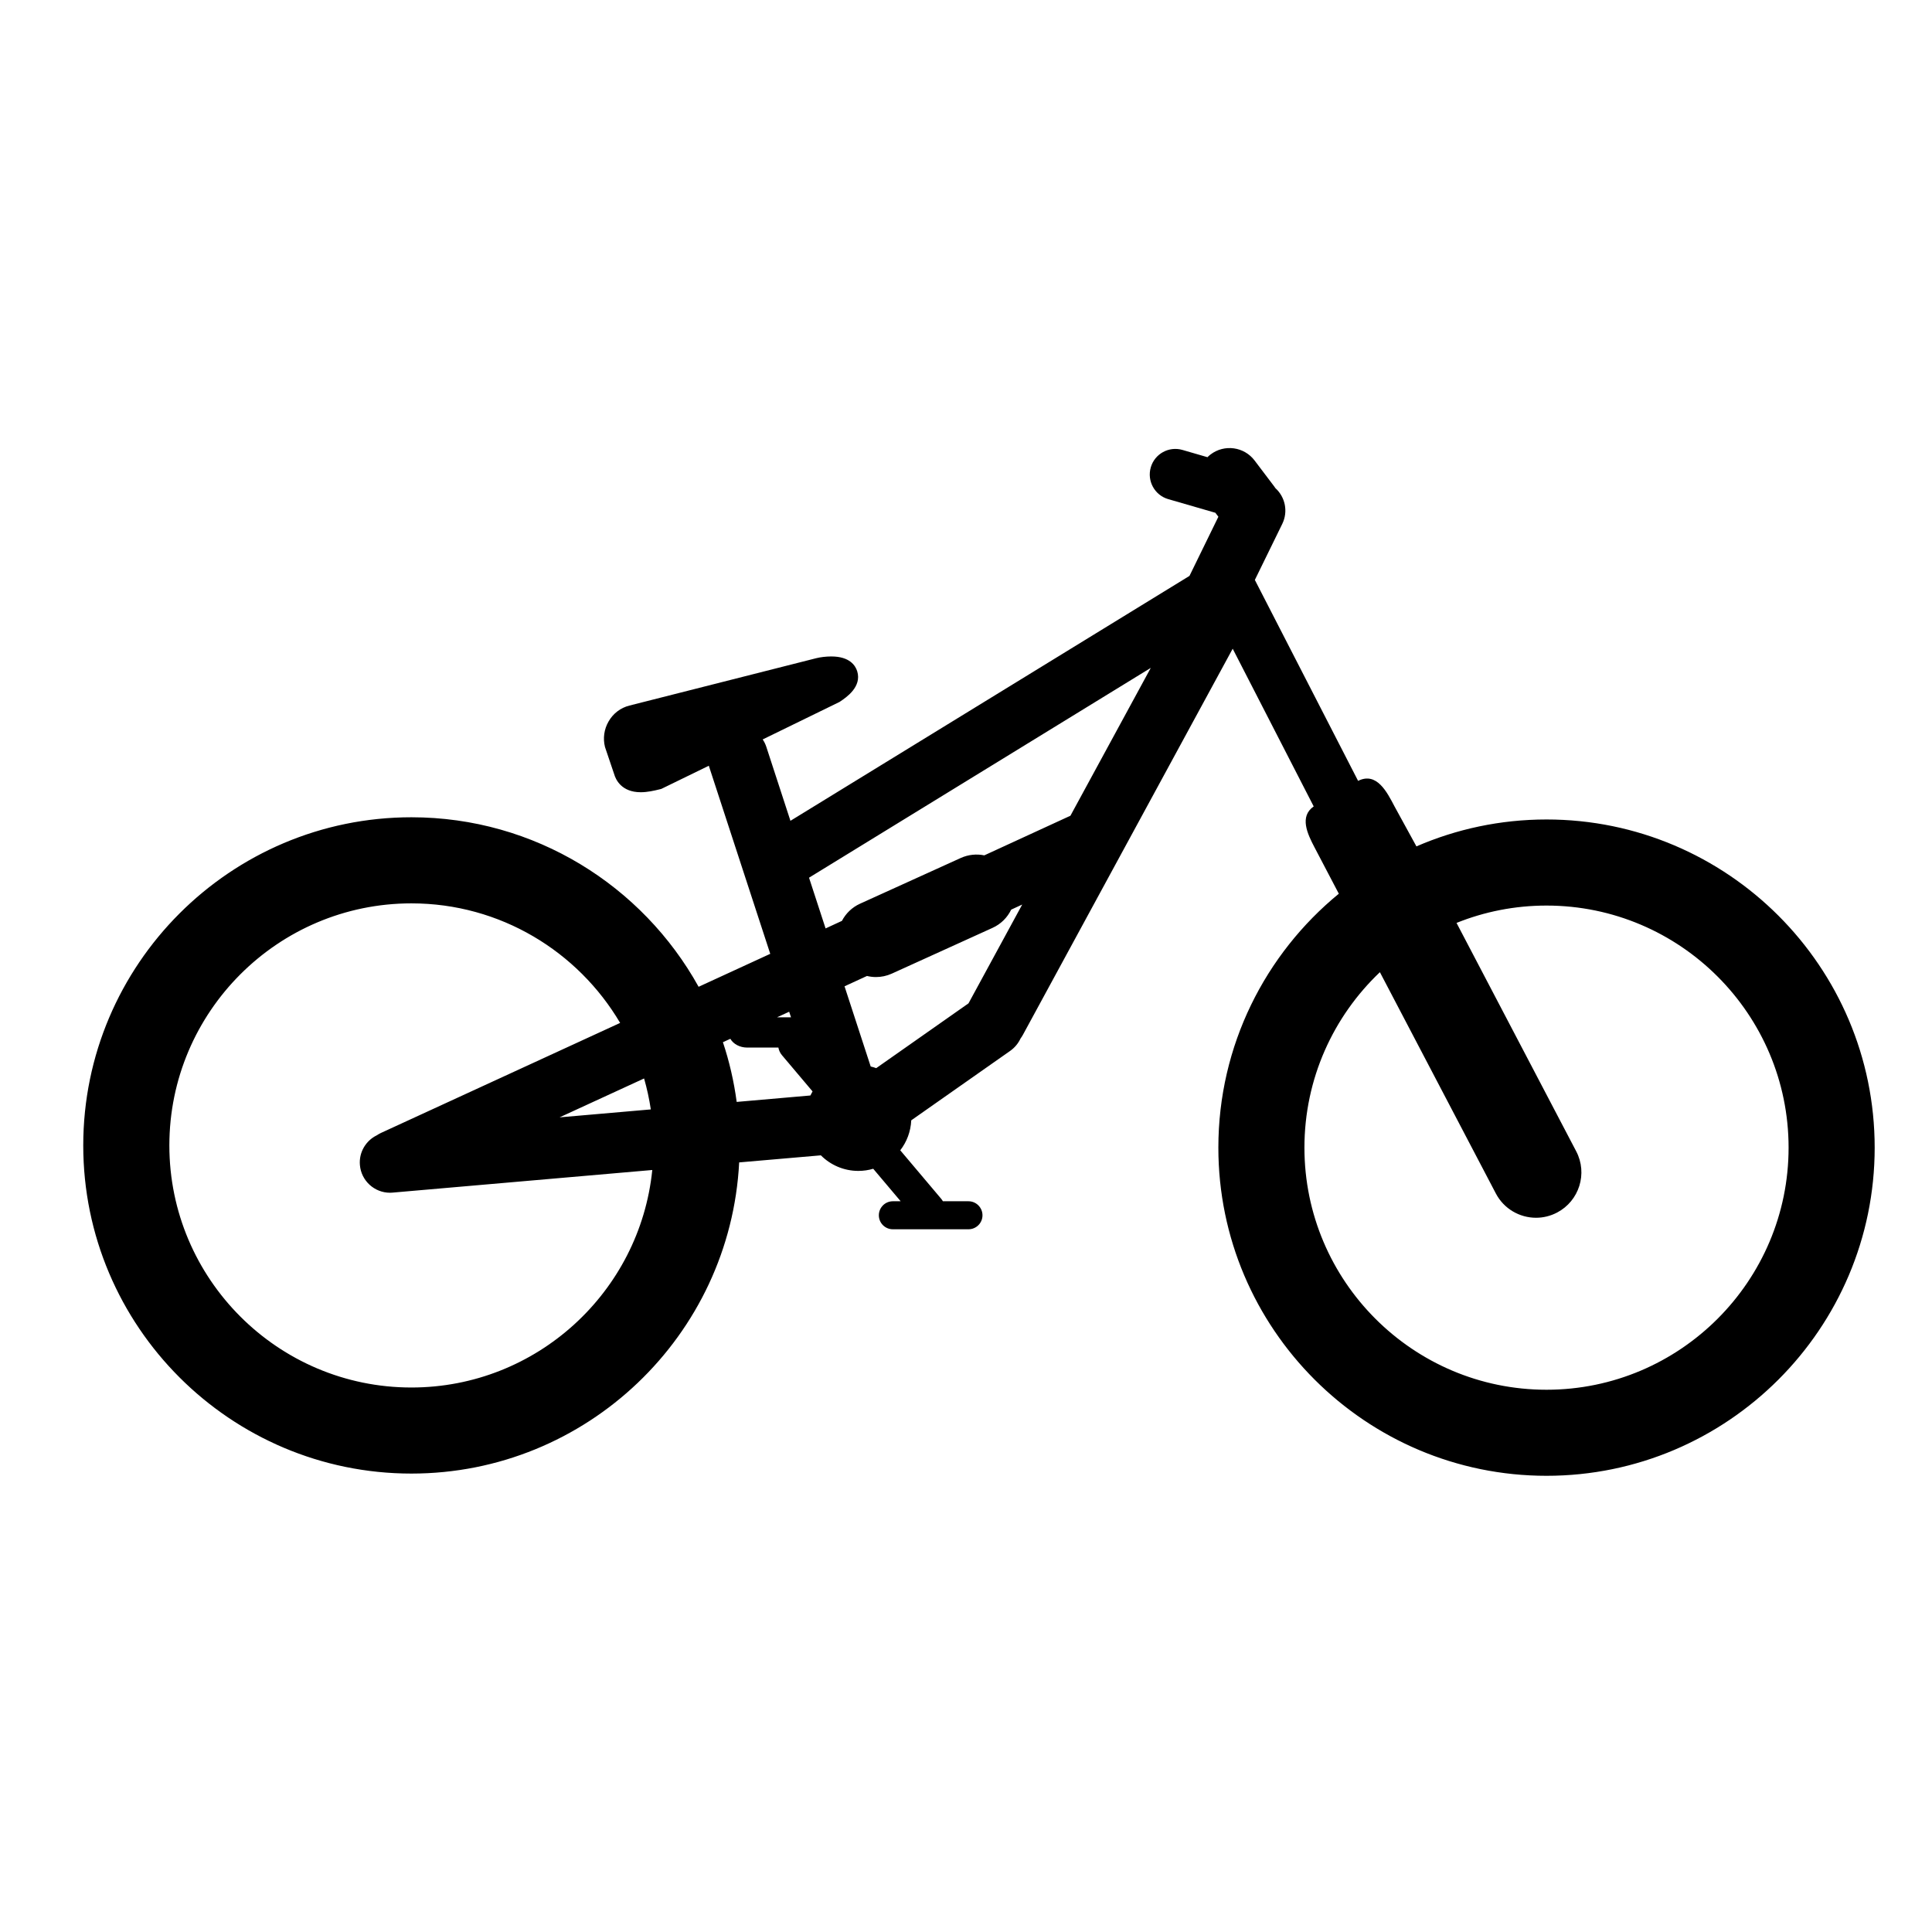 <svg xmlns="http://www.w3.org/2000/svg" xmlns:xlink="http://www.w3.org/1999/xlink" version="1.1" id="Layer_1" x="0px" y="0px" width="100px" height="100px" viewBox="0 0 100 100" enable-background="new 0 0 100 100" xml:space="preserve">
<path fill="#000000" d="M80.047,42.416c-2.392,0-4.667,0.497-6.733,1.393l-1.132-2.066c-0.389-0.742-0.923-1.807-1.887-1.325  l-5.344-10.401l1.42-2.902c0.313-0.643,0.148-1.393-0.356-1.848c-0.019-0.029-0.038-0.061-0.06-0.087l-1.018-1.345  c-0.542-0.715-1.563-0.855-2.277-0.313c-0.059,0.043-0.111,0.092-0.162,0.142l-1.292-0.375c-0.704-0.204-1.439,0.199-1.642,0.903  c-0.203,0.701,0.2,1.438,0.901,1.642l2.443,0.707l0.155,0.206l-1.496,3.062L40.913,42.485l-1.248-3.827  c-0.045-0.139-0.109-0.269-0.188-0.385l3.975-1.94l0.048-0.032c0.306-0.206,1.114-0.752,0.87-1.553  c-0.088-0.287-0.379-0.77-1.342-0.77c-0.268,0-0.563,0.035-0.791,0.093l-9.658,2.449c-0.457,0.115-0.841,0.406-1.079,0.822  c-0.234,0.404-0.299,0.876-0.185,1.326l0.478,1.413c0.077,0.265,0.374,0.925,1.372,0.925c0.338,0,0.686-0.077,0.983-0.152  l0.083-0.021l2.457-1.198l3.18,9.735l-3.708,1.706c-2.9-5.228-8.476-8.774-14.865-8.774c-9.367,0-16.986,7.621-16.986,16.986  c0,9.366,7.619,16.984,16.986,16.984c9.071,0,16.504-7.146,16.964-16.106l4.229-0.366c0.496,0.497,1.181,0.806,1.94,0.806  c0.268,0,0.526-0.039,0.77-0.111l1.42,1.682h-0.405c-0.399,0-0.724,0.326-0.724,0.726c0,0.4,0.324,0.724,0.724,0.724h3.915  c0.4,0,0.725-0.323,0.725-0.724c0-0.399-0.324-0.726-0.725-0.726h-1.324c-0.025-0.043-0.054-0.088-0.088-0.128l-2.119-2.51  c0.336-0.433,0.542-0.969,0.569-1.551l5.121-3.595c0.242-0.171,0.42-0.394,0.537-0.642c0.047-0.063,0.089-0.129,0.127-0.199  l10.853-19.975l4.193,8.163c-0.751,0.522-0.323,1.423,0.035,2.105l1.265,2.414c-3.803,3.117-6.235,7.852-6.235,13.142  c0,9.366,7.62,16.986,16.986,16.986s16.985-7.62,16.985-16.986S89.413,42.416,80.047,42.416z M33.338,55.821  c0.149,0.521,0.266,1.056,0.348,1.602l-4.722,0.411L33.338,55.821z M21.295,71.817c-6.91,0-12.529-5.62-12.529-12.529  c0-6.908,5.619-12.53,12.529-12.53c4.596,0,8.621,2.489,10.803,6.188l-12.38,5.695c-0.075,0.034-0.146,0.078-0.214,0.122  c-0.566,0.276-0.934,0.878-0.875,1.543c0.07,0.814,0.754,1.43,1.557,1.43c0.046,0,0.093-0.001,0.138-0.007l13.438-1.17  C33.122,66.873,27.775,71.817,21.295,71.817z M40.847,52.367l0.096,0.289h-0.725L40.847,52.367z M41.946,56.702l-3.815,0.333  c-0.143-1.064-0.381-2.099-0.713-3.091l0.385-0.176c0.152,0.268,0.485,0.454,0.874,0.454h1.612c0.025,0.14,0.086,0.276,0.184,0.393  l1.584,1.876C42.018,56.561,41.98,56.631,41.946,56.702z M50.13,51.933l-4.777,3.354c-0.093-0.034-0.188-0.062-0.286-0.085  l-1.354-4.151l1.161-0.535c0.152,0.036,0.309,0.056,0.466,0.056c0.275,0,0.554-0.057,0.819-0.177l5.211-2.367  c0.441-0.199,0.774-0.541,0.969-0.945l0.571-0.264L50.13,51.933z M55.405,42.222l-4.458,2.051c-0.396-0.081-0.821-0.044-1.221,0.137  l-5.21,2.365c-0.42,0.19-0.74,0.51-0.938,0.889l-0.846,0.391l-0.857-2.626L59.564,34.57L55.405,42.222z M80.047,71.933  c-6.91,0-12.53-5.621-12.53-12.531c0-3.57,1.501-6.797,3.906-9.082l6.001,11.452c0.419,0.801,1.236,1.259,2.082,1.259  c0.367,0,0.74-0.087,1.089-0.27c1.147-0.603,1.592-2.021,0.989-3.17L75.39,47.77c1.439-0.579,3.012-0.898,4.657-0.898  c6.909,0,12.53,5.621,12.53,12.53C92.577,66.312,86.956,71.933,80.047,71.933z"/>
</svg>